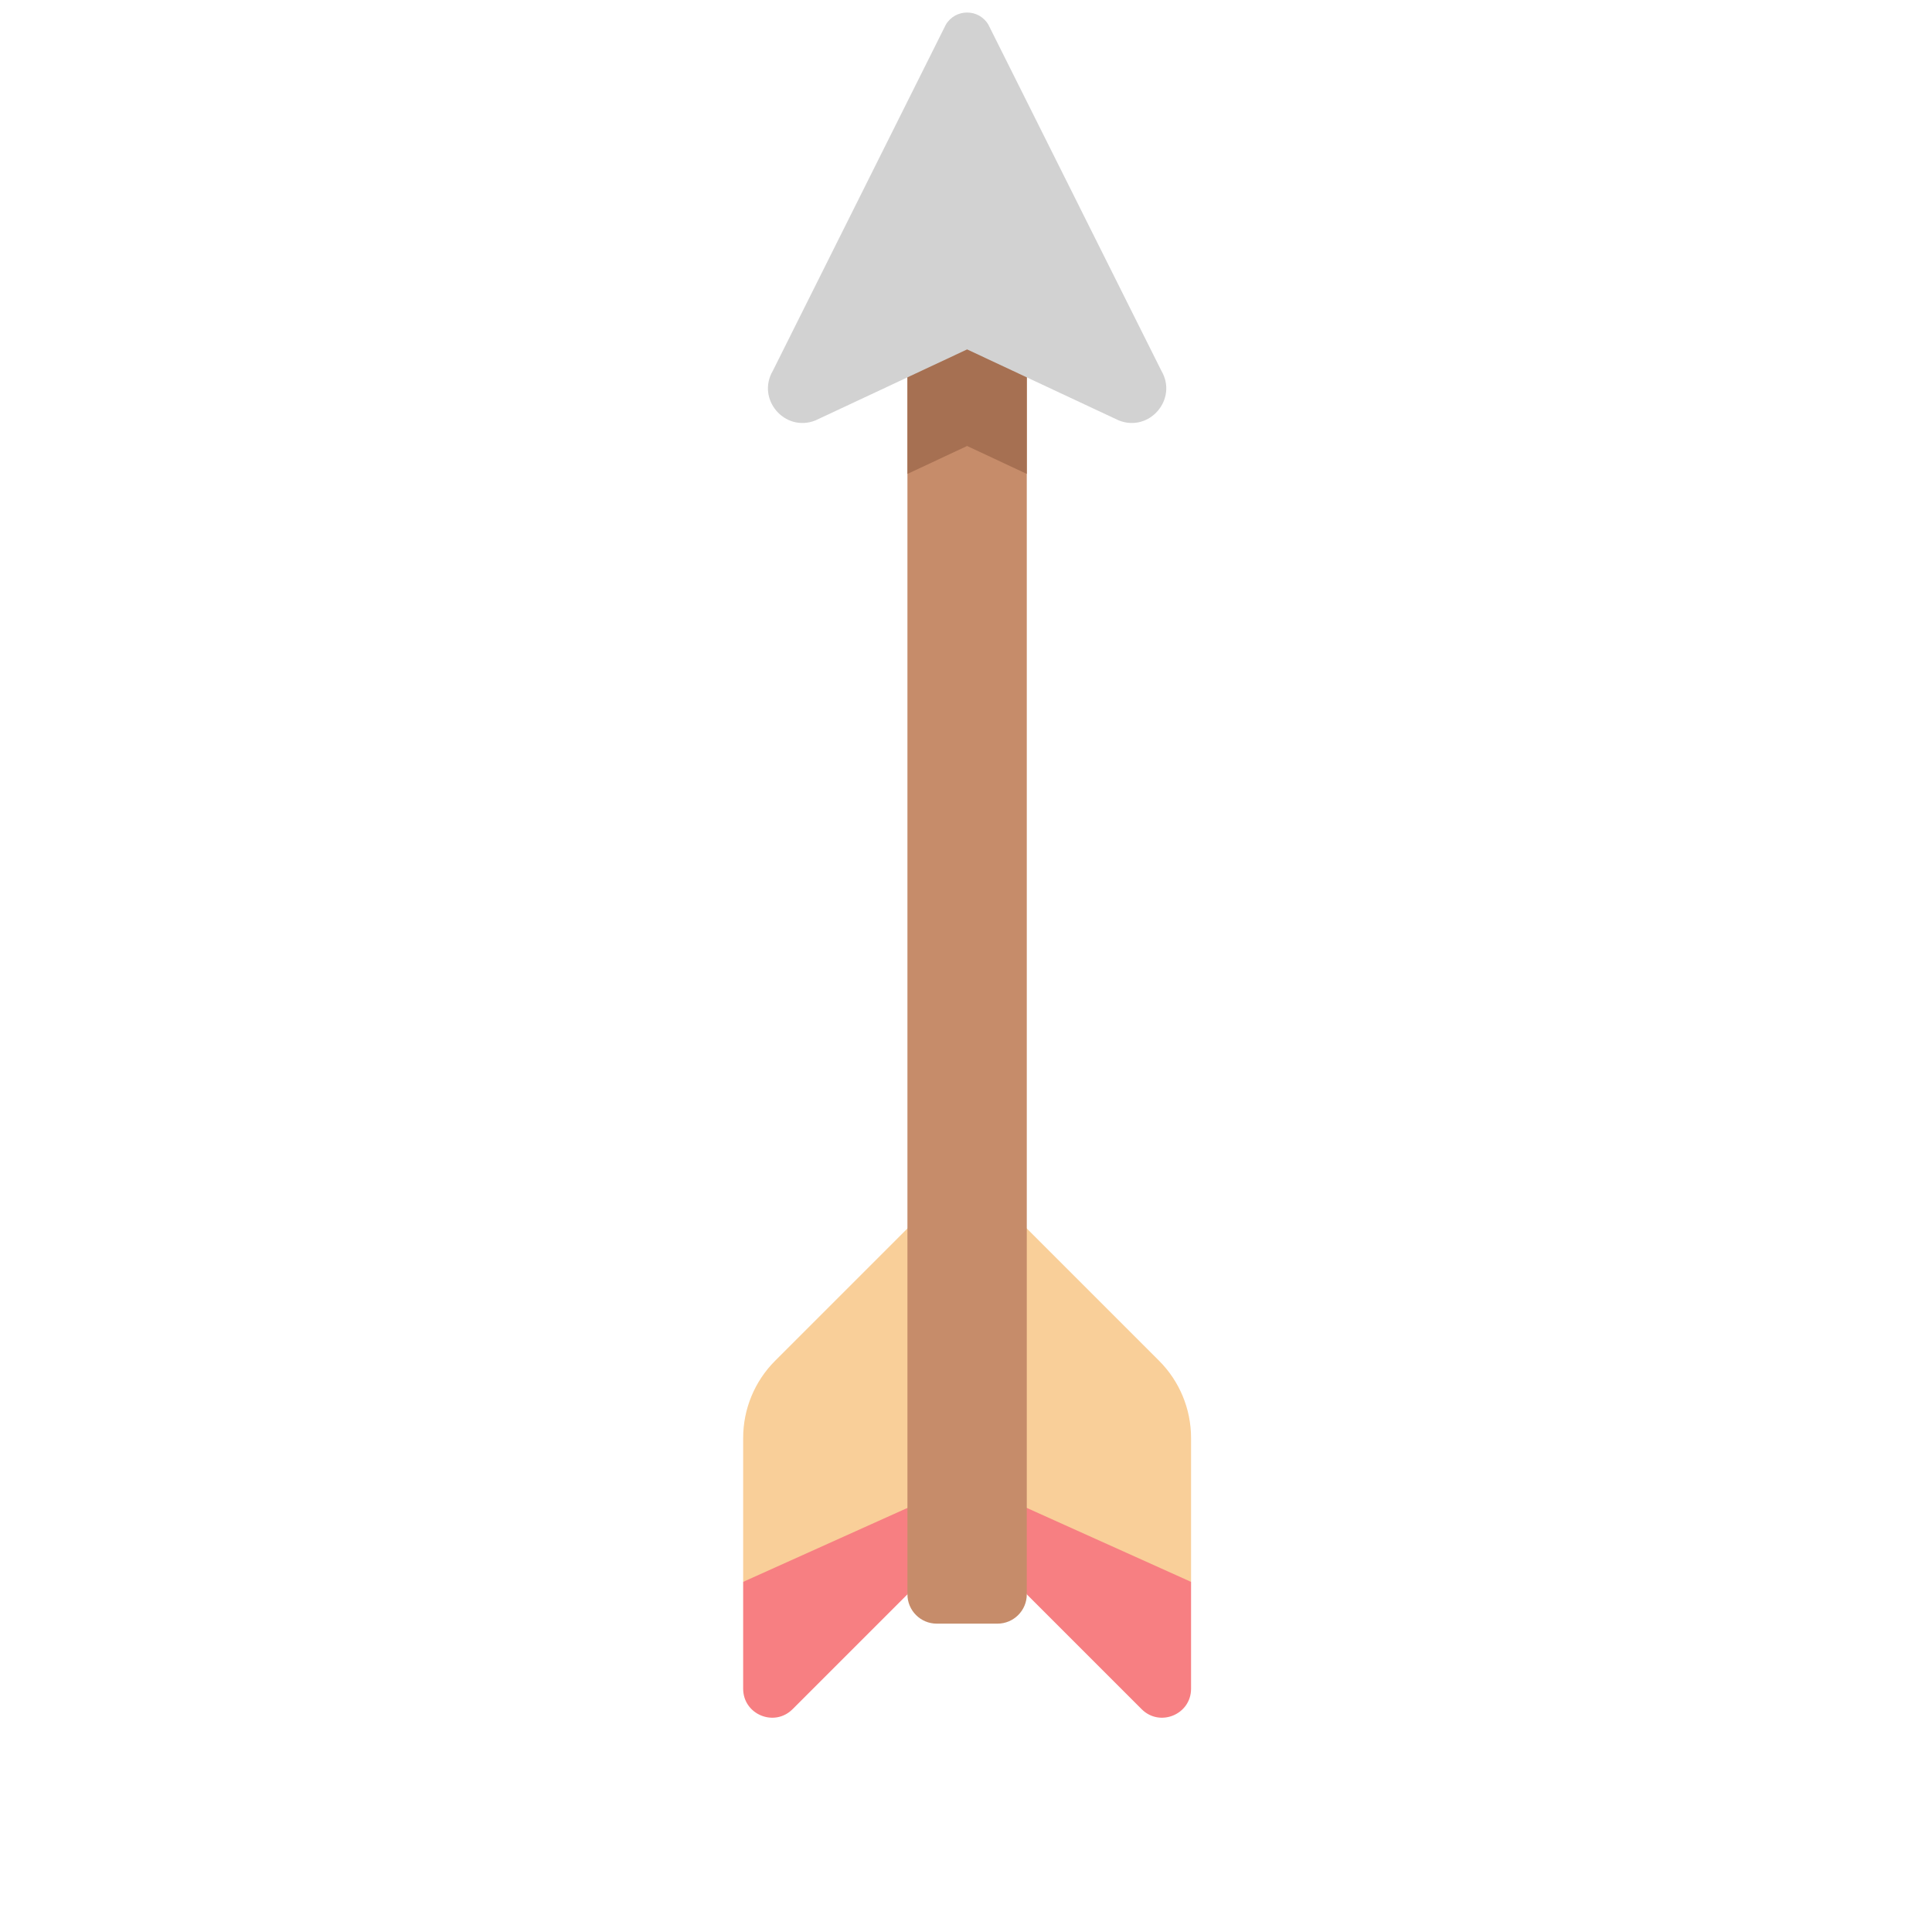 <?xml version="1.0" encoding="UTF-8"?>
<svg width="480px" height="479px" viewBox="0 0 480 479" version="1.1" xmlns="http://www.w3.org/2000/svg" xmlns:xlink="http://www.w3.org/1999/xlink">
    <title>flecha</title>
    <g id="Page-1" stroke="none" stroke-width="1" fill="none" fill-rule="evenodd">
        <g id="Android" transform="translate(60, -96)" fill-rule="nonzero">
            <g id="flecha" transform="translate(180, 335.5) rotate(45) translate(-180, -335.5) translate(11, 166)">
                <path d="M317.107,238.53 L291.824,213.247 C286.738,208.163 279.841,205.302 272.648,205.302 L223.569,205.302 L255.369,255.479 L261.802,259.5 L294.079,253.641 L317.107,238.53 Z" id="Path" fill="#F9CF99"></path>
                <path d="M261.802,259.5 L290.44,269.58 L330.793,269.58 C337.201,269.58 340.409,261.832 335.88,257.303 L317.107,238.53 L261.802,259.5 Z" id="Path" fill="#F77F82"></path>
                <path d="M238.42,317.216 L213.138,291.934 C208.051,286.85 205.189,279.951 205.189,272.758 L205.189,223.679 L255.369,255.479 L259.39,261.911 L253.532,294.189 L238.42,317.216 Z" id="Path" fill="#F9CF99"></path>
                <path d="M259.39,261.911 L269.47,290.55 L269.47,330.905 C269.47,337.31 261.722,340.518 257.193,335.989 L238.42,317.216 L259.39,261.911 Z" id="Path" fill="#F77F82"></path>
                <path d="M57.338,36.48 L290.437,269.58 C293.28,272.425 293.28,277.037 290.437,279.879 L279.77,290.547 C276.927,293.39 272.315,293.39 269.47,290.547 L36.37,57.448 L57.338,36.48 Z" id="Path" fill="#C68C6A"></path>
                <polygon id="Path" fill="#A67052" points="57.338 36.48 36.37 57.448 72.622 93.7 78.198 78.308 93.59 72.732"></polygon>
                <path d="M61.232,61.342 L100.399,47.153 C107.867,43.888 107.012,33.03 99.127,30.97 L7.938,0.558 C3.398,-0.629 -0.739,3.507 0.445,8.047 L30.861,99.237 C32.921,107.122 43.778,107.976 47.044,100.508 L61.232,61.342 Z" id="Path" fill="#D2D2D2"></path>
            </g>
        </g>
    </g>
</svg>